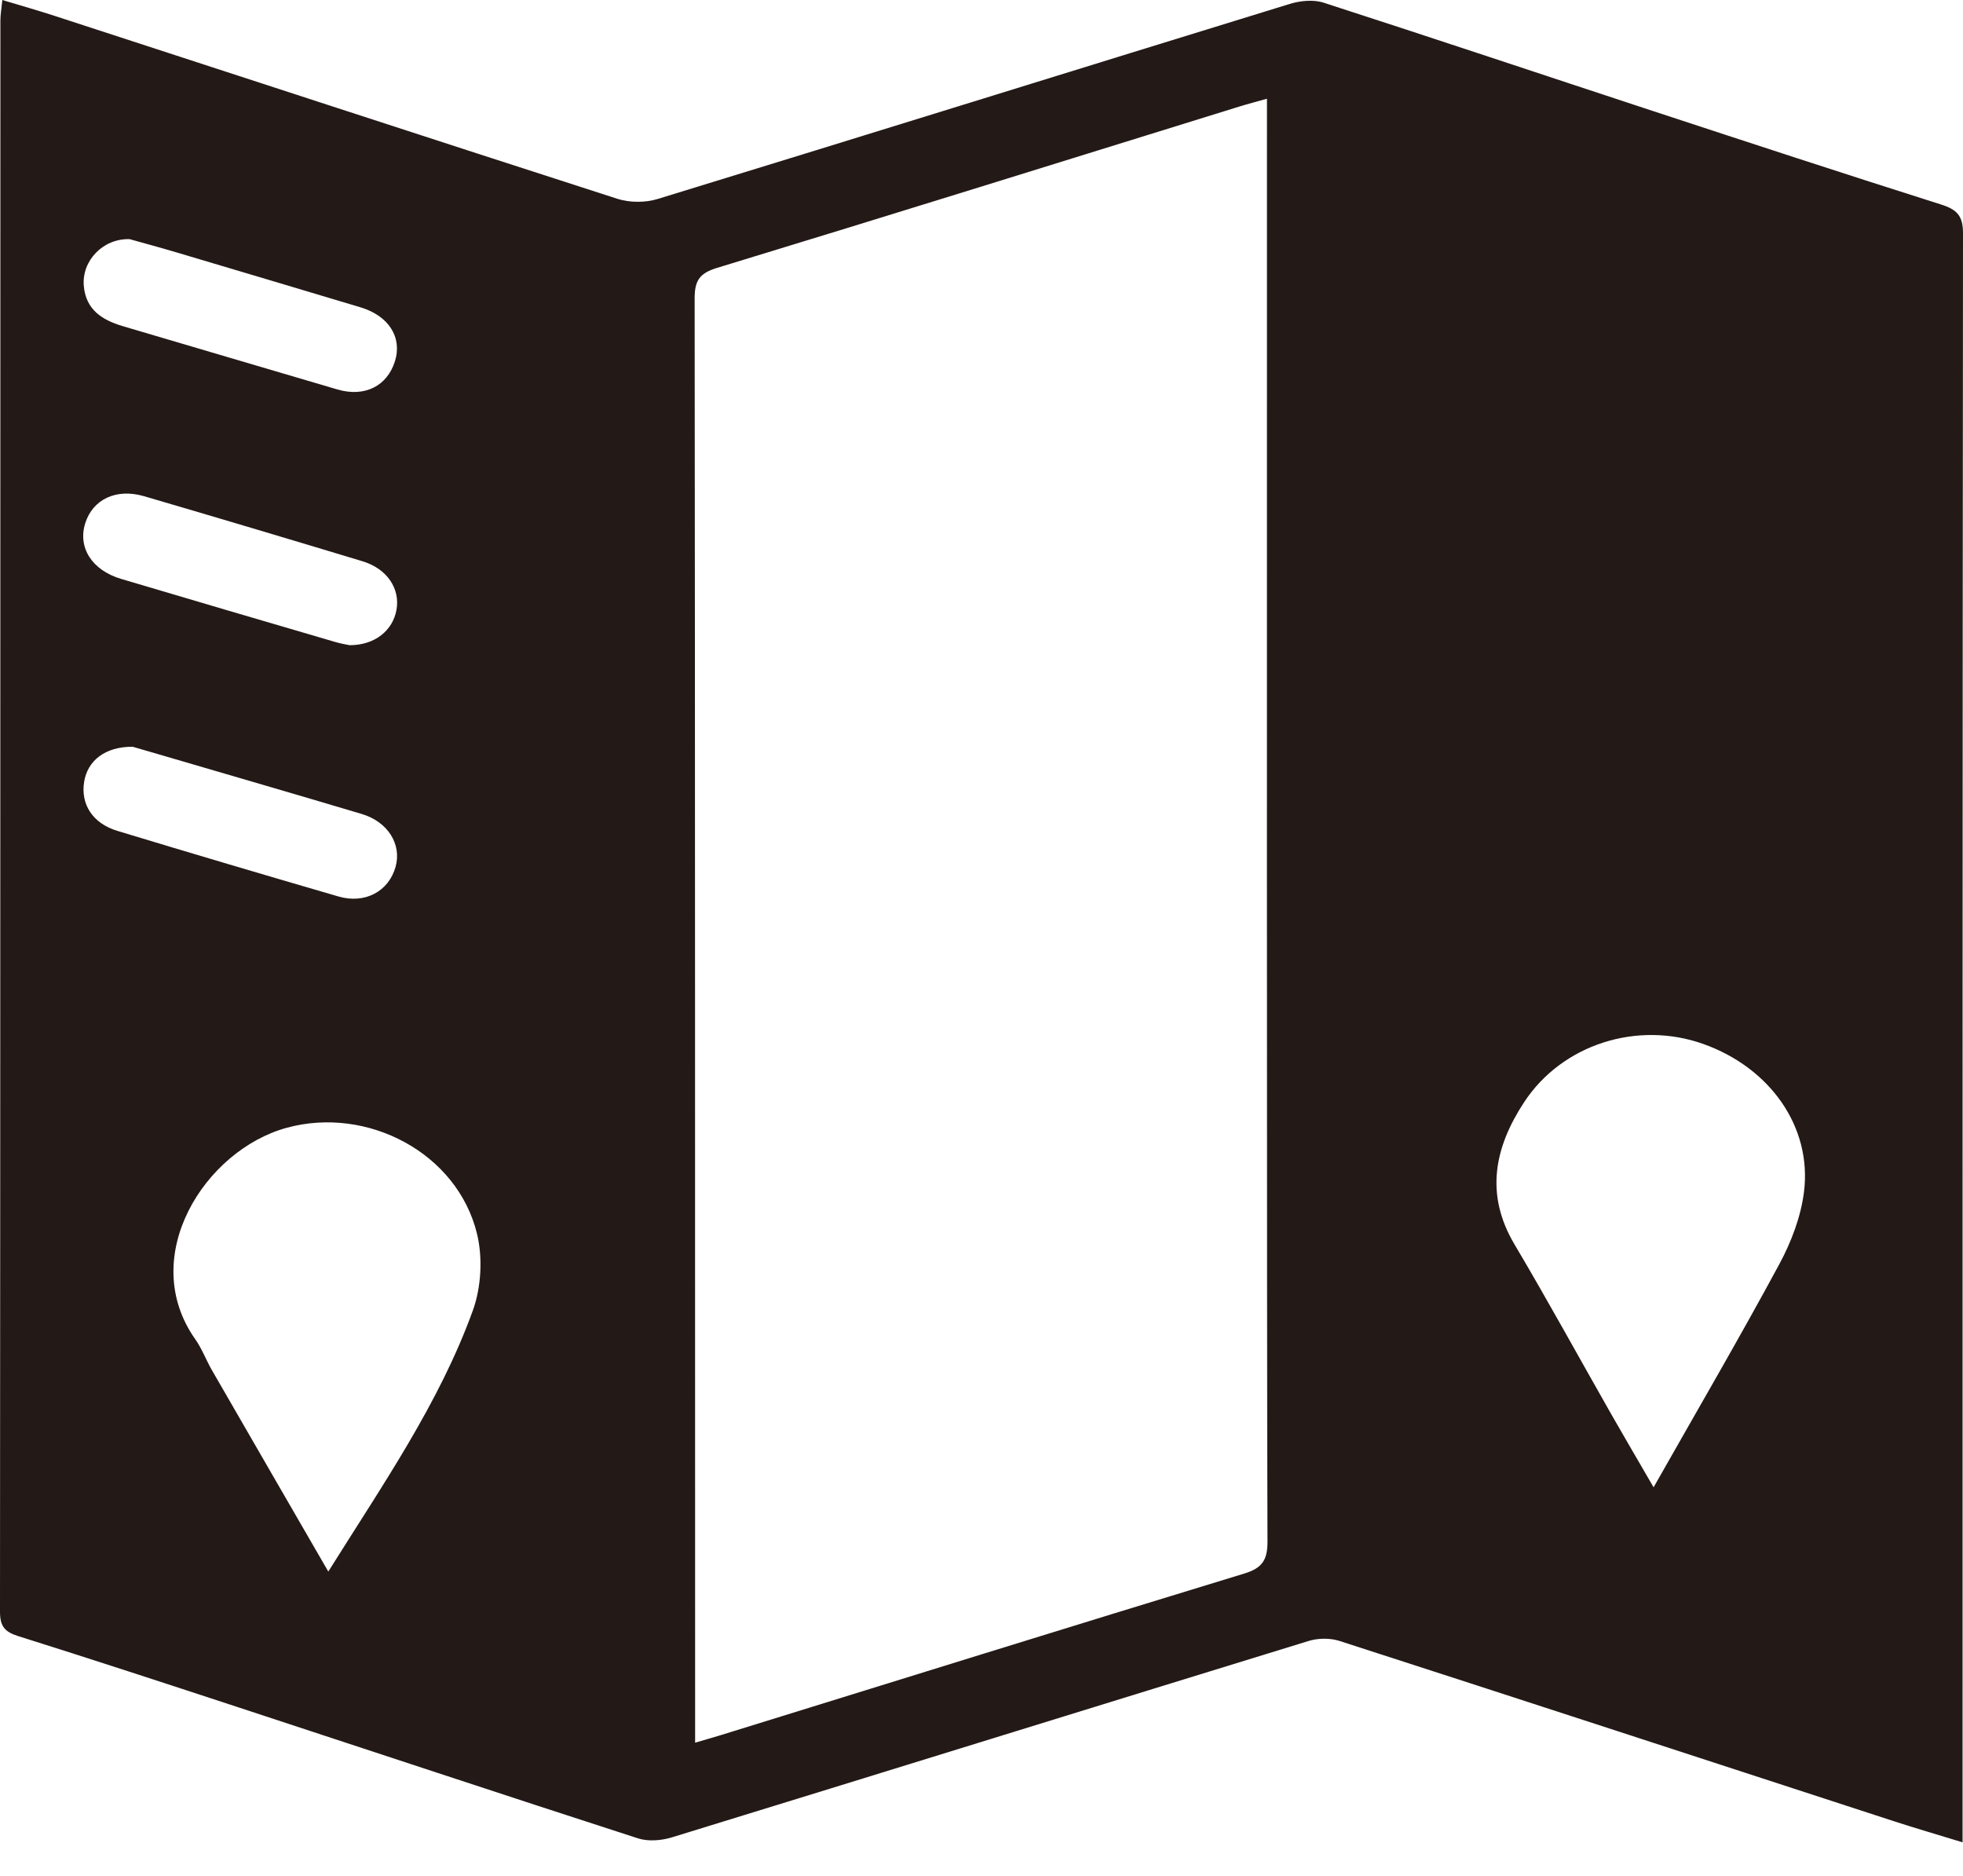 <svg preserveAspectRatio="none" width="100%" height="100%" overflow="visible" style="display: block;" viewBox="0 0 45 43" fill="none" xmlns="http://www.w3.org/2000/svg">
<path id="Fill 1" fill-rule="evenodd" clip-rule="evenodd" d="M3.041 17.117C2.405 17.114 2.007 17.439 1.929 17.919C1.845 18.434 2.122 18.874 2.692 19.046C4.377 19.557 6.066 20.057 7.757 20.549C8.368 20.727 8.911 20.431 9.068 19.871C9.212 19.355 8.895 18.838 8.292 18.658C6.776 18.206 5.257 17.765 3.738 17.32C3.467 17.241 3.195 17.162 3.041 17.117V17.117ZM8.013 14.789C8.593 14.791 9.004 14.453 9.089 13.98C9.177 13.491 8.872 13.035 8.309 12.865C6.642 12.361 4.973 11.863 3.302 11.374C2.661 11.187 2.126 11.448 1.954 11.994C1.779 12.551 2.106 13.07 2.777 13.27C4.412 13.757 6.049 14.236 7.686 14.716C7.822 14.756 7.962 14.778 8.013 14.789V14.789ZM2.972 5.482C2.363 5.462 1.872 5.975 1.921 6.552C1.968 7.103 2.345 7.337 2.821 7.478C4.46 7.96 6.097 8.448 7.737 8.928C8.36 9.11 8.877 8.849 9.054 8.28C9.225 7.732 8.911 7.238 8.263 7.044C6.865 6.625 5.466 6.207 4.068 5.792C3.692 5.68 3.315 5.578 2.972 5.482V5.482ZM37.907 34.092C38.928 32.292 39.888 30.648 40.791 28.974C41.065 28.466 41.284 27.888 41.355 27.32C41.541 25.832 40.577 24.476 39.049 23.931C37.541 23.392 35.813 23.934 34.939 25.265C34.263 26.295 34.034 27.37 34.718 28.523C35.481 29.809 36.199 31.122 36.939 32.421C37.229 32.929 37.525 33.433 37.907 34.092V34.092ZM7.526 36.024C8.781 34.019 10.068 32.168 10.838 30.044C11.032 29.51 11.069 28.833 10.935 28.281C10.484 26.429 8.423 25.347 6.577 25.85C4.693 26.363 3.141 28.808 4.478 30.701C4.631 30.918 4.724 31.175 4.858 31.407C5.727 32.915 6.6 34.422 7.526 36.024V36.024ZM29.044 2.263C28.794 2.334 28.606 2.382 28.421 2.439C24.426 3.677 20.433 4.924 16.433 6.142C16.022 6.267 15.923 6.447 15.924 6.849C15.935 17.681 15.934 28.513 15.935 39.346V39.946C16.191 39.871 16.361 39.823 16.53 39.771C20.526 38.534 24.52 37.29 28.521 36.07C28.939 35.943 29.058 35.758 29.056 35.328C29.038 31.082 29.044 9.595 29.044 3.098V2.263ZM0.053 0C0.489 0.132 0.876 0.241 1.258 0.366C5.557 1.765 9.853 3.172 14.156 4.558C14.436 4.647 14.792 4.648 15.073 4.562C19.907 3.081 24.733 1.576 29.566 0.09C29.806 0.016 30.108 -0.014 30.341 0.061C32.865 0.876 35.38 1.719 37.899 2.547C40.096 3.269 42.294 3.99 44.498 4.688C44.862 4.803 45.001 4.947 45 5.347C44.988 17.433 44.99 29.518 44.99 41.604V42.23C44.406 42.051 43.903 41.905 43.406 41.743C39.174 40.365 34.943 38.981 30.707 37.614C30.491 37.544 30.215 37.548 29.997 37.615C25.131 39.11 20.269 40.621 15.403 42.116C15.162 42.19 14.86 42.215 14.625 42.139C11.561 41.149 8.504 40.133 5.444 39.129C3.769 38.579 2.093 38.03 0.411 37.501C0.102 37.404 -0 37.27 2.54624e-07 36.945C0.009 24.788 0.007 12.631 0.009 0.474C0.009 0.339 0.034 0.203 0.053 0V0Z" fill="#231916"/>
</svg>
